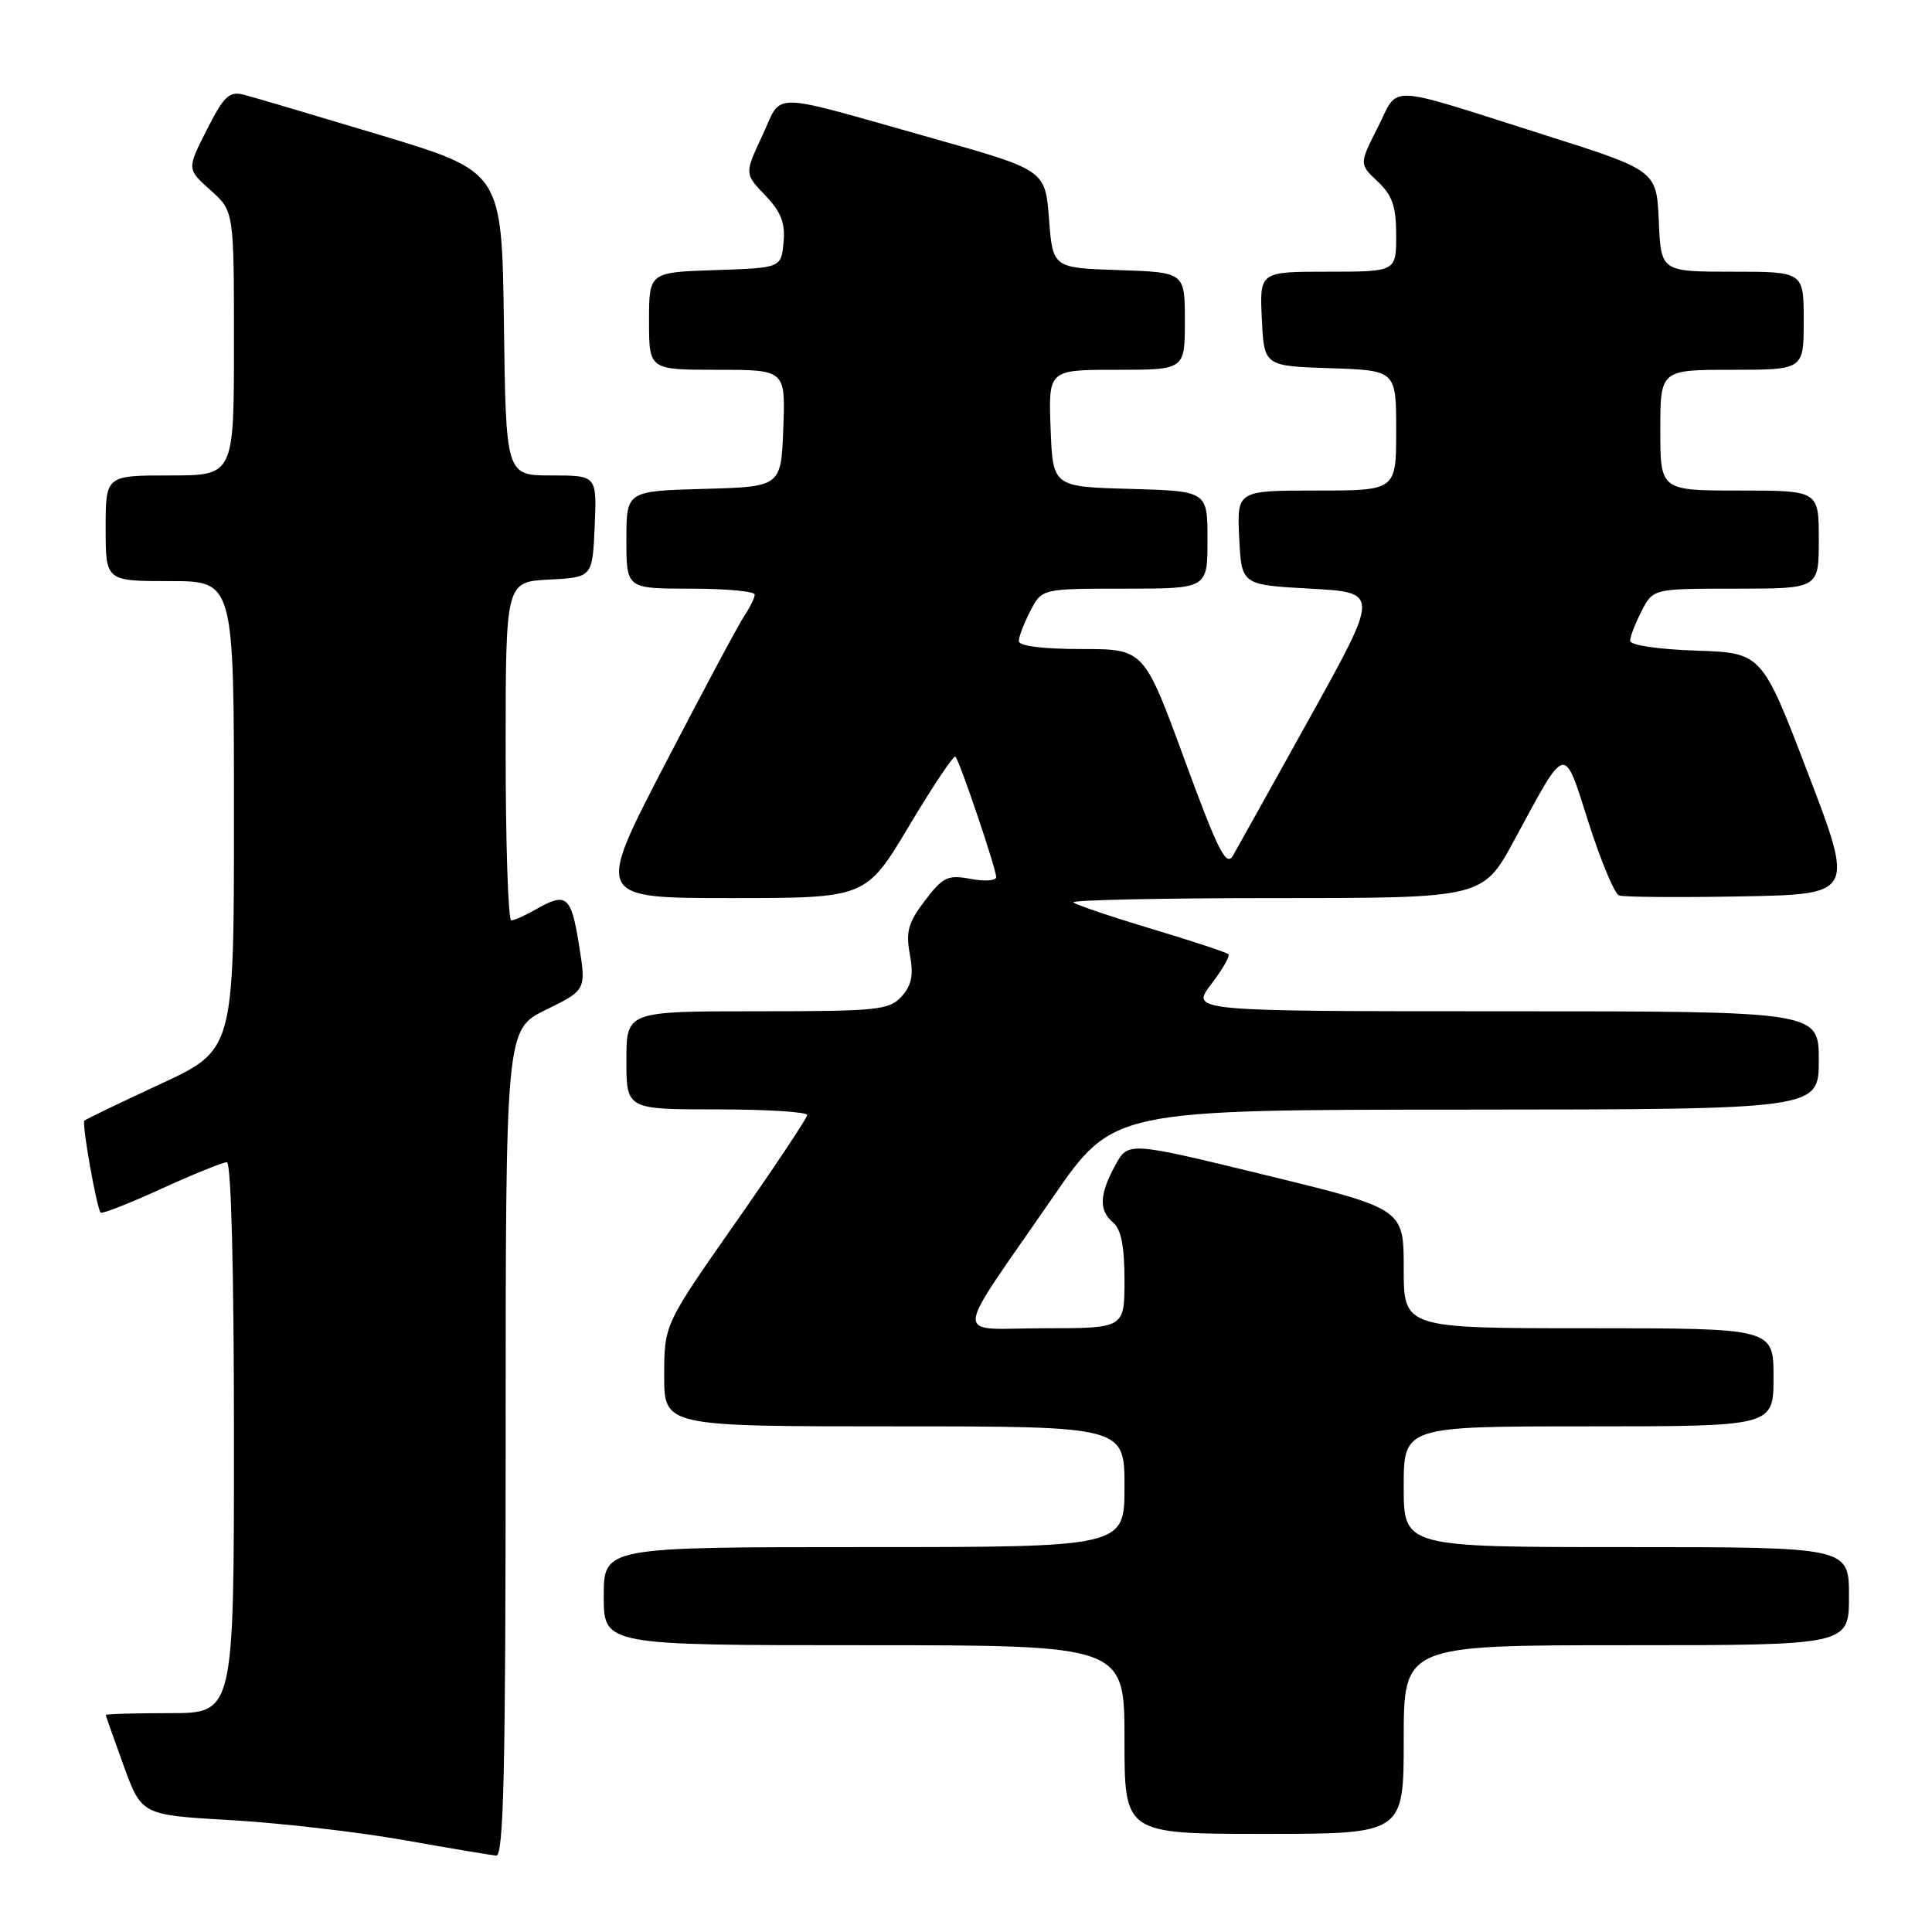 <?xml version="1.0" encoding="UTF-8" standalone="no"?>
<!DOCTYPE svg PUBLIC "-//W3C//DTD SVG 1.1//EN" "http://www.w3.org/Graphics/SVG/1.1/DTD/svg11.dtd" >
<svg xmlns="http://www.w3.org/2000/svg" xmlns:xlink="http://www.w3.org/1999/xlink" version="1.1" viewBox="0 0 256 256">
 <g >
 <path fill="currentColor"
d=" M 67.00 191.21 C 67.00 136.42 67.00 136.42 72.34 133.80 C 77.69 131.18 77.69 131.18 76.70 125.09 C 75.67 118.69 75.05 118.18 71.00 120.50 C 69.62 121.29 68.16 121.95 67.75 121.96 C 67.34 121.98 67.00 111.90 67.00 99.55 C 67.00 77.10 67.00 77.10 72.75 76.80 C 78.50 76.50 78.50 76.50 78.80 69.75 C 79.09 63.00 79.09 63.00 73.07 63.00 C 67.04 63.00 67.04 63.00 66.77 42.88 C 66.50 22.76 66.50 22.76 50.50 17.93 C 41.70 15.28 33.50 12.85 32.27 12.54 C 30.38 12.06 29.65 12.76 27.41 17.19 C 24.76 22.40 24.76 22.40 27.88 25.19 C 31.00 27.97 31.00 27.97 31.00 45.49 C 31.00 63.00 31.00 63.00 22.50 63.00 C 14.00 63.00 14.00 63.00 14.00 70.00 C 14.00 77.00 14.00 77.00 22.50 77.00 C 31.00 77.00 31.00 77.00 31.00 108.06 C 31.00 139.12 31.00 139.12 21.25 143.64 C 15.89 146.13 11.36 148.31 11.18 148.49 C 10.81 148.85 12.82 160.15 13.34 160.68 C 13.54 160.87 17.16 159.45 21.40 157.51 C 25.64 155.58 29.54 154.00 30.06 154.00 C 30.63 154.00 31.00 168.26 31.00 190.50 C 31.00 227.00 31.00 227.00 22.50 227.00 C 17.82 227.00 14.01 227.11 14.02 227.25 C 14.03 227.39 15.10 230.43 16.40 234.00 C 18.77 240.50 18.77 240.50 30.64 241.18 C 37.16 241.56 47.45 242.75 53.50 243.82 C 59.55 244.89 65.06 245.82 65.75 245.88 C 66.74 245.98 67.00 234.44 67.00 191.21 Z  M 186.00 230.50 C 186.00 218.00 186.00 218.00 215.50 218.00 C 245.00 218.00 245.00 218.00 245.00 211.50 C 245.00 205.00 245.00 205.00 215.50 205.00 C 186.00 205.00 186.00 205.00 186.00 197.00 C 186.00 189.00 186.00 189.00 210.50 189.00 C 235.00 189.00 235.00 189.00 235.00 182.50 C 235.00 176.00 235.00 176.00 210.50 176.00 C 186.00 176.00 186.00 176.00 186.00 168.08 C 186.00 160.17 186.00 160.17 167.75 155.72 C 149.50 151.27 149.50 151.27 147.79 154.38 C 145.66 158.28 145.58 160.40 147.50 162.00 C 148.55 162.87 149.00 165.17 149.00 169.62 C 149.00 176.00 149.00 176.00 138.40 176.00 C 126.14 176.00 126.00 178.25 139.50 158.66 C 147.50 147.05 147.50 147.05 194.25 147.03 C 241.00 147.00 241.00 147.00 241.00 140.50 C 241.00 134.00 241.00 134.00 199.38 134.00 C 157.76 134.00 157.76 134.00 160.48 130.43 C 161.98 128.47 163.01 126.67 162.77 126.44 C 162.53 126.20 157.94 124.68 152.57 123.07 C 147.20 121.46 142.55 119.88 142.24 119.57 C 141.92 119.26 154.00 119.00 169.08 119.00 C 196.50 119.00 196.50 119.00 200.69 111.25 C 207.65 98.39 207.15 98.50 210.51 109.05 C 212.13 114.10 213.93 118.42 214.52 118.65 C 215.10 118.87 222.36 118.93 230.64 118.78 C 245.70 118.50 245.70 118.50 239.58 102.50 C 233.46 86.50 233.46 86.50 224.73 86.21 C 219.71 86.04 216.00 85.49 216.00 84.91 C 216.00 84.36 216.69 82.57 217.53 80.95 C 219.05 78.00 219.05 78.00 230.03 78.00 C 241.00 78.00 241.00 78.00 241.00 71.50 C 241.00 65.00 241.00 65.00 230.50 65.00 C 220.00 65.00 220.00 65.00 220.00 57.00 C 220.00 49.00 220.00 49.00 229.50 49.00 C 239.00 49.00 239.00 49.00 239.00 42.50 C 239.00 36.00 239.00 36.00 229.55 36.00 C 220.09 36.00 220.09 36.00 219.80 29.30 C 219.50 22.59 219.50 22.59 204.65 17.88 C 183.20 11.07 185.45 11.18 182.57 16.86 C 180.10 21.74 180.10 21.74 182.55 24.05 C 184.49 25.87 185.00 27.35 185.00 31.17 C 185.00 36.00 185.00 36.00 175.95 36.00 C 166.90 36.00 166.90 36.00 167.20 42.25 C 167.50 48.50 167.50 48.50 176.25 48.79 C 185.00 49.08 185.00 49.08 185.00 57.04 C 185.00 65.00 185.00 65.00 174.45 65.00 C 163.90 65.00 163.90 65.00 164.20 71.25 C 164.50 77.50 164.50 77.50 173.63 78.00 C 182.77 78.50 182.77 78.50 173.61 95.00 C 168.57 104.08 163.97 112.34 163.38 113.36 C 162.48 114.91 161.42 112.82 156.94 100.61 C 151.58 86.00 151.58 86.00 143.29 86.00 C 138.17 86.00 135.00 85.60 135.00 84.95 C 135.00 84.37 135.69 82.57 136.53 80.95 C 138.05 78.00 138.05 78.00 149.03 78.00 C 160.00 78.00 160.00 78.00 160.00 71.53 C 160.00 65.07 160.00 65.07 149.75 64.78 C 139.50 64.50 139.50 64.50 139.21 56.75 C 138.92 49.00 138.92 49.00 147.96 49.00 C 157.00 49.00 157.00 49.00 157.00 42.54 C 157.00 36.08 157.00 36.08 148.25 35.79 C 139.50 35.50 139.50 35.50 139.00 29.02 C 138.50 22.53 138.50 22.53 123.50 18.30 C 101.39 12.07 103.76 12.10 101.01 17.97 C 98.65 23.02 98.65 23.02 101.40 25.89 C 103.50 28.09 104.07 29.55 103.82 32.13 C 103.50 35.50 103.50 35.50 94.75 35.79 C 86.00 36.08 86.00 36.08 86.00 42.54 C 86.00 49.00 86.00 49.00 95.04 49.00 C 104.08 49.00 104.08 49.00 103.79 56.75 C 103.50 64.50 103.50 64.50 93.25 64.78 C 83.00 65.07 83.00 65.07 83.00 71.53 C 83.00 78.00 83.00 78.00 91.50 78.00 C 96.17 78.00 100.00 78.35 100.00 78.78 C 100.00 79.21 99.40 80.44 98.67 81.53 C 97.93 82.61 93.19 91.49 88.12 101.25 C 78.90 119.00 78.90 119.00 96.83 119.00 C 114.75 119.00 114.75 119.00 120.47 109.42 C 123.61 104.16 126.37 100.03 126.60 100.26 C 127.16 100.82 132.00 115.13 132.00 116.22 C 132.00 116.70 130.48 116.81 128.62 116.46 C 125.59 115.89 124.95 116.19 122.56 119.33 C 120.34 122.25 120.00 123.46 120.56 126.46 C 121.07 129.21 120.81 130.55 119.46 132.04 C 117.83 133.84 116.30 134.00 100.35 134.00 C 83.00 134.00 83.00 134.00 83.00 140.50 C 83.00 147.00 83.00 147.00 95.00 147.00 C 101.60 147.00 106.98 147.34 106.96 147.75 C 106.94 148.16 102.67 154.57 97.47 162.00 C 88.02 175.50 88.02 175.50 88.01 182.25 C 88.00 189.00 88.00 189.00 118.50 189.00 C 149.00 189.00 149.00 189.00 149.00 197.00 C 149.00 205.00 149.00 205.00 114.50 205.00 C 80.00 205.00 80.00 205.00 80.00 211.50 C 80.00 218.00 80.00 218.00 114.50 218.00 C 149.00 218.00 149.00 218.00 149.00 230.50 C 149.00 243.00 149.00 243.00 167.50 243.00 C 186.00 243.00 186.00 243.00 186.00 230.50 Z "/>
</g>
</svg>